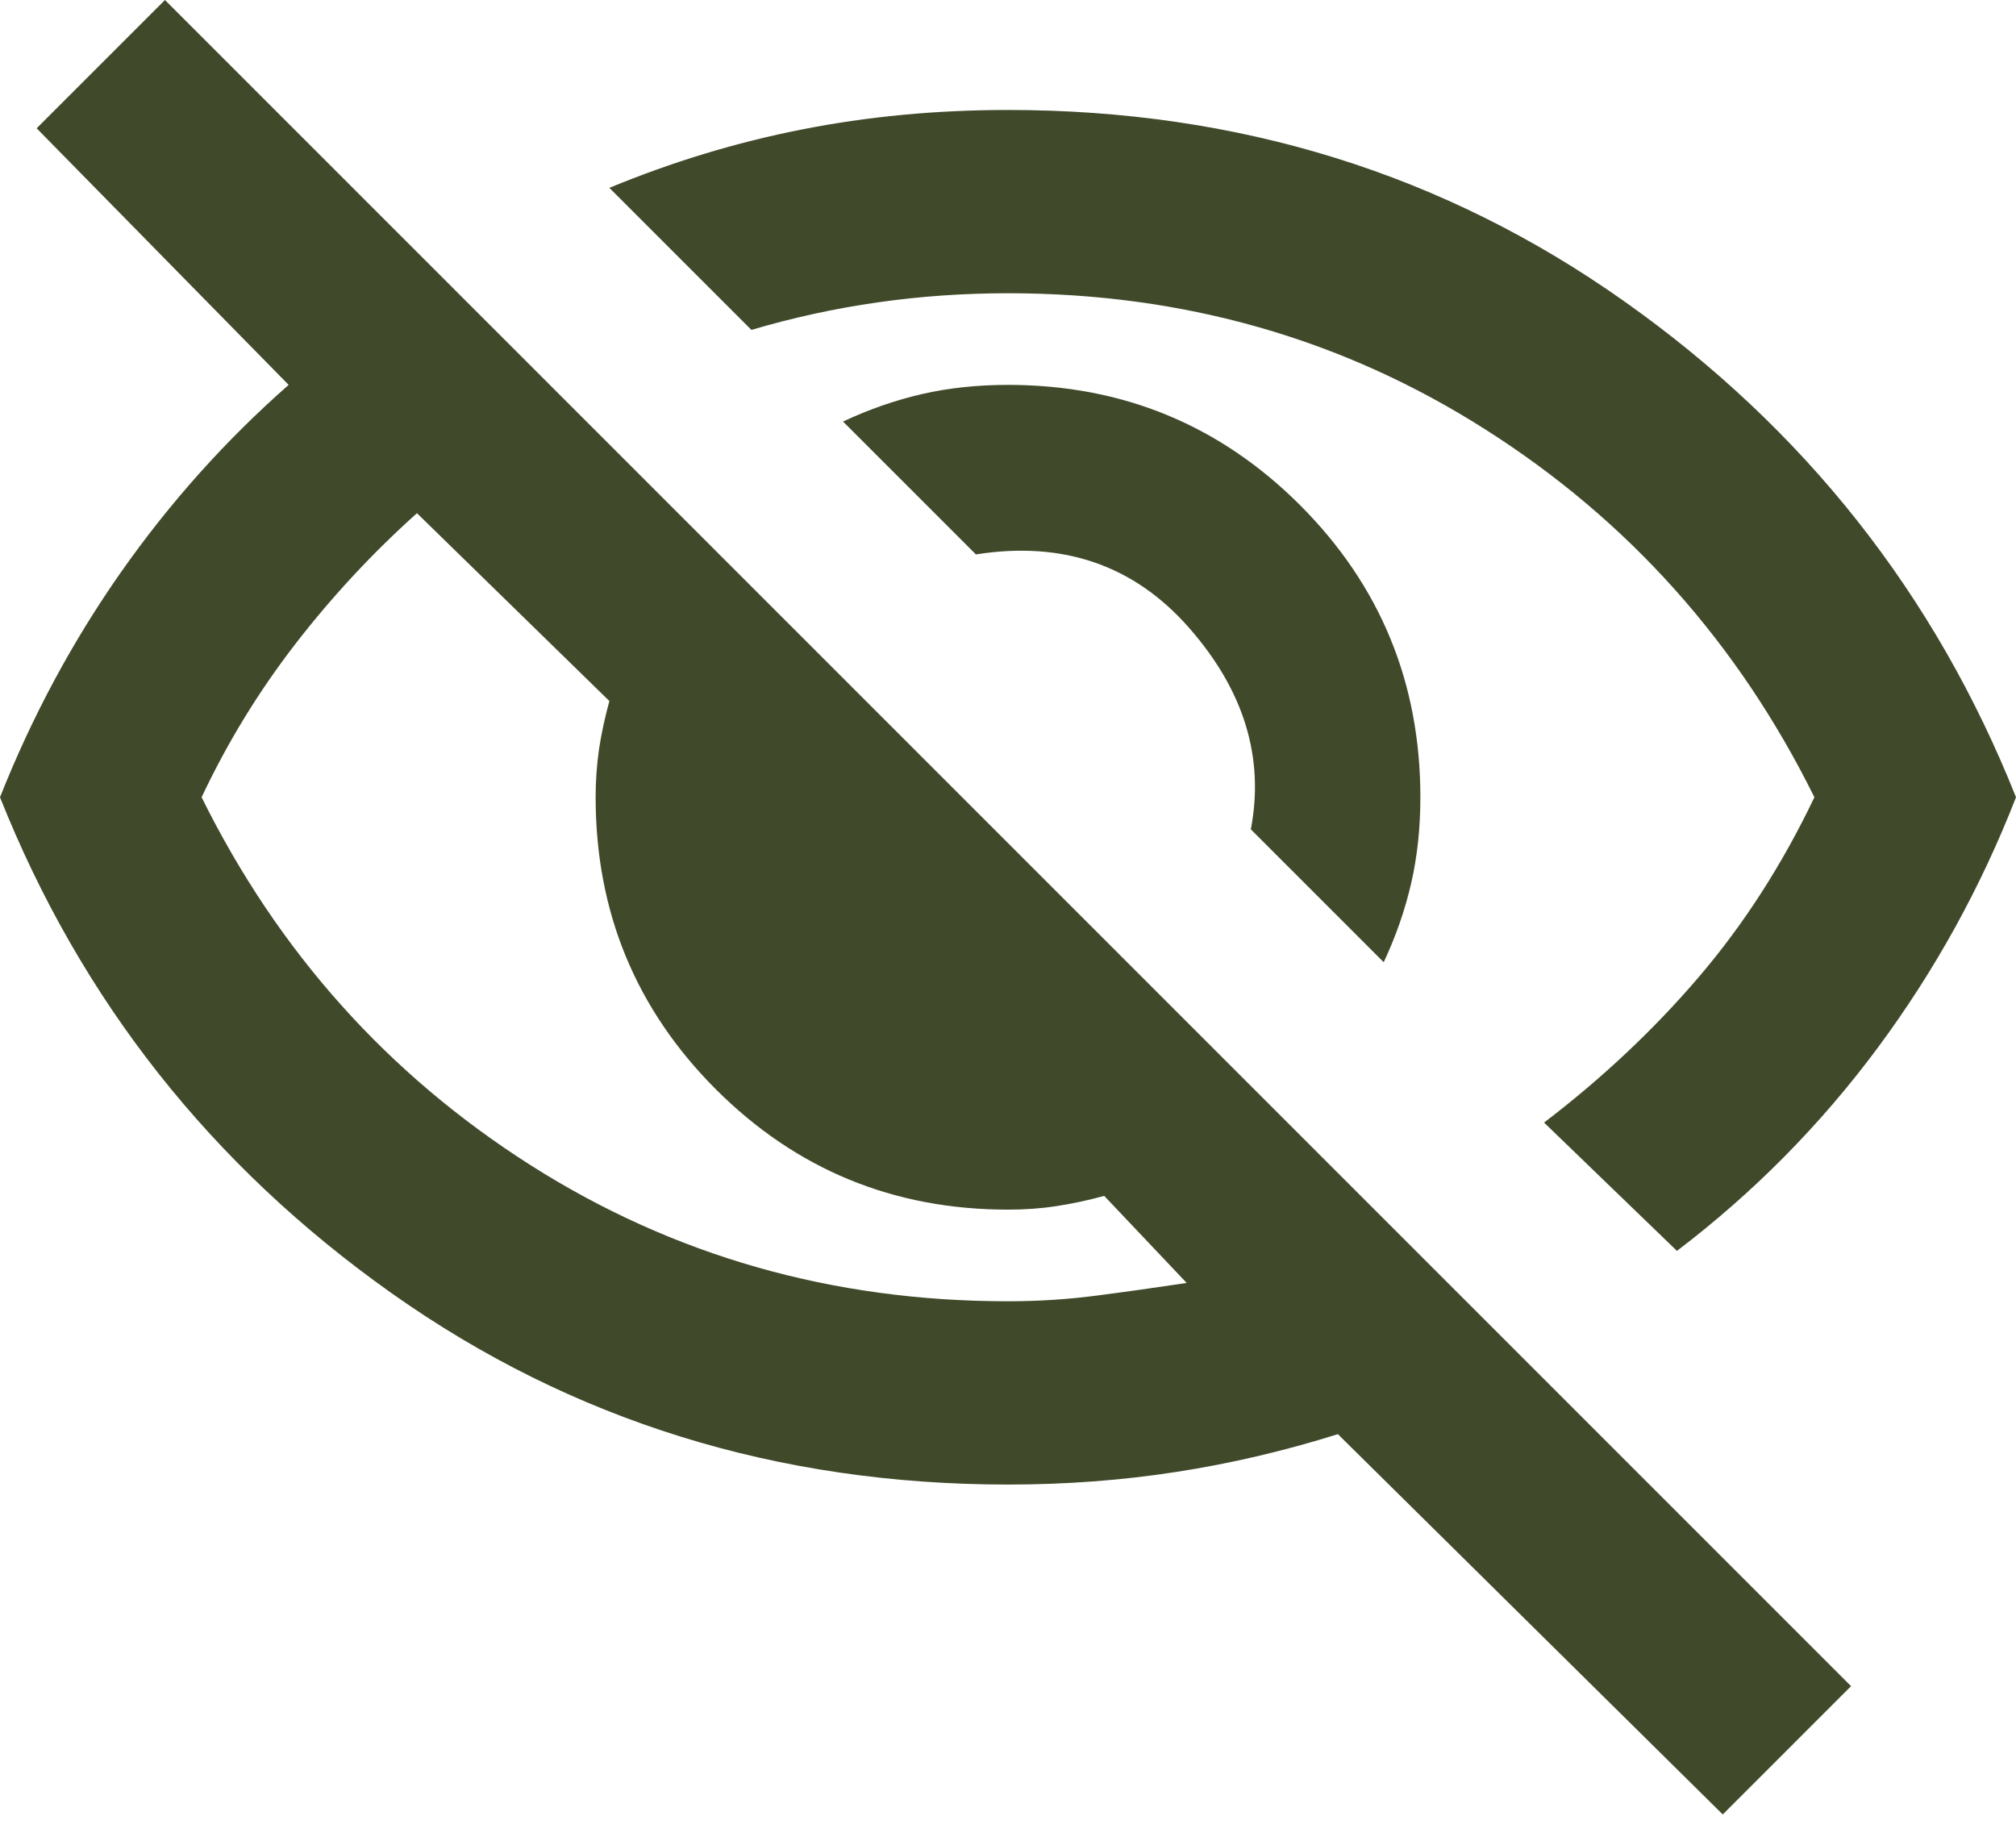 <svg width="22" height="20" viewBox="0 0 22 20" fill="none" xmlns="http://www.w3.org/2000/svg">
<mask id="mask0_1_56" style="mask-type:alpha" maskUnits="userSpaceOnUse" x="-1" y="-3" width="24" height="25">
<rect x="-1" y="-2.8" width="24" height="24" fill="#D9D9D9"/>
</mask>
<g mask="url(#mask0_1_56)">
<path d="M15.1 10.5L13.65 9.05C13.8 8.267 13.575 7.533 12.975 6.85C12.375 6.167 11.6 5.9 10.65 6.05L9.2 4.6C9.483 4.467 9.771 4.367 10.062 4.3C10.354 4.233 10.667 4.2 11 4.2C12.25 4.2 13.312 4.638 14.188 5.513C15.062 6.388 15.5 7.45 15.5 8.7C15.5 9.033 15.467 9.346 15.4 9.637C15.333 9.929 15.233 10.217 15.1 10.5ZM18.3 13.65L16.85 12.25C17.483 11.767 18.046 11.238 18.538 10.662C19.029 10.088 19.45 9.433 19.8 8.7C18.967 7.017 17.771 5.679 16.212 4.688C14.654 3.696 12.917 3.2 11 3.2C10.517 3.2 10.042 3.233 9.575 3.3C9.108 3.367 8.65 3.467 8.2 3.6L6.65 2.05C7.333 1.767 8.033 1.554 8.75 1.413C9.467 1.271 10.217 1.2 11 1.2C13.517 1.2 15.758 1.896 17.725 3.288C19.692 4.679 21.117 6.483 22 8.7C21.617 9.683 21.113 10.596 20.488 11.438C19.863 12.279 19.133 13.017 18.3 13.65ZM18.8 19.8L14.6 15.65C14.017 15.833 13.429 15.971 12.838 16.062C12.246 16.154 11.633 16.2 11 16.2C8.483 16.2 6.242 15.504 4.275 14.113C2.308 12.721 0.883 10.917 0 8.7C0.35 7.817 0.792 6.996 1.325 6.237C1.858 5.479 2.467 4.8 3.15 4.2L0.4 1.4L1.8 0L20.2 18.4L18.8 19.8ZM4.55 5.6C4.067 6.033 3.625 6.508 3.225 7.025C2.825 7.542 2.483 8.1 2.2 8.7C3.033 10.383 4.229 11.721 5.787 12.713C7.346 13.704 9.083 14.2 11 14.2C11.333 14.2 11.658 14.179 11.975 14.137C12.292 14.096 12.617 14.05 12.95 14L12.05 13.05C11.867 13.1 11.692 13.137 11.525 13.162C11.358 13.188 11.183 13.2 11 13.2C9.75 13.2 8.688 12.762 7.812 11.887C6.938 11.012 6.5 9.95 6.5 8.7C6.5 8.517 6.513 8.342 6.537 8.175C6.562 8.008 6.6 7.833 6.65 7.65L4.55 5.6Z" fill="#404A2A"/>
</g>
</svg>
